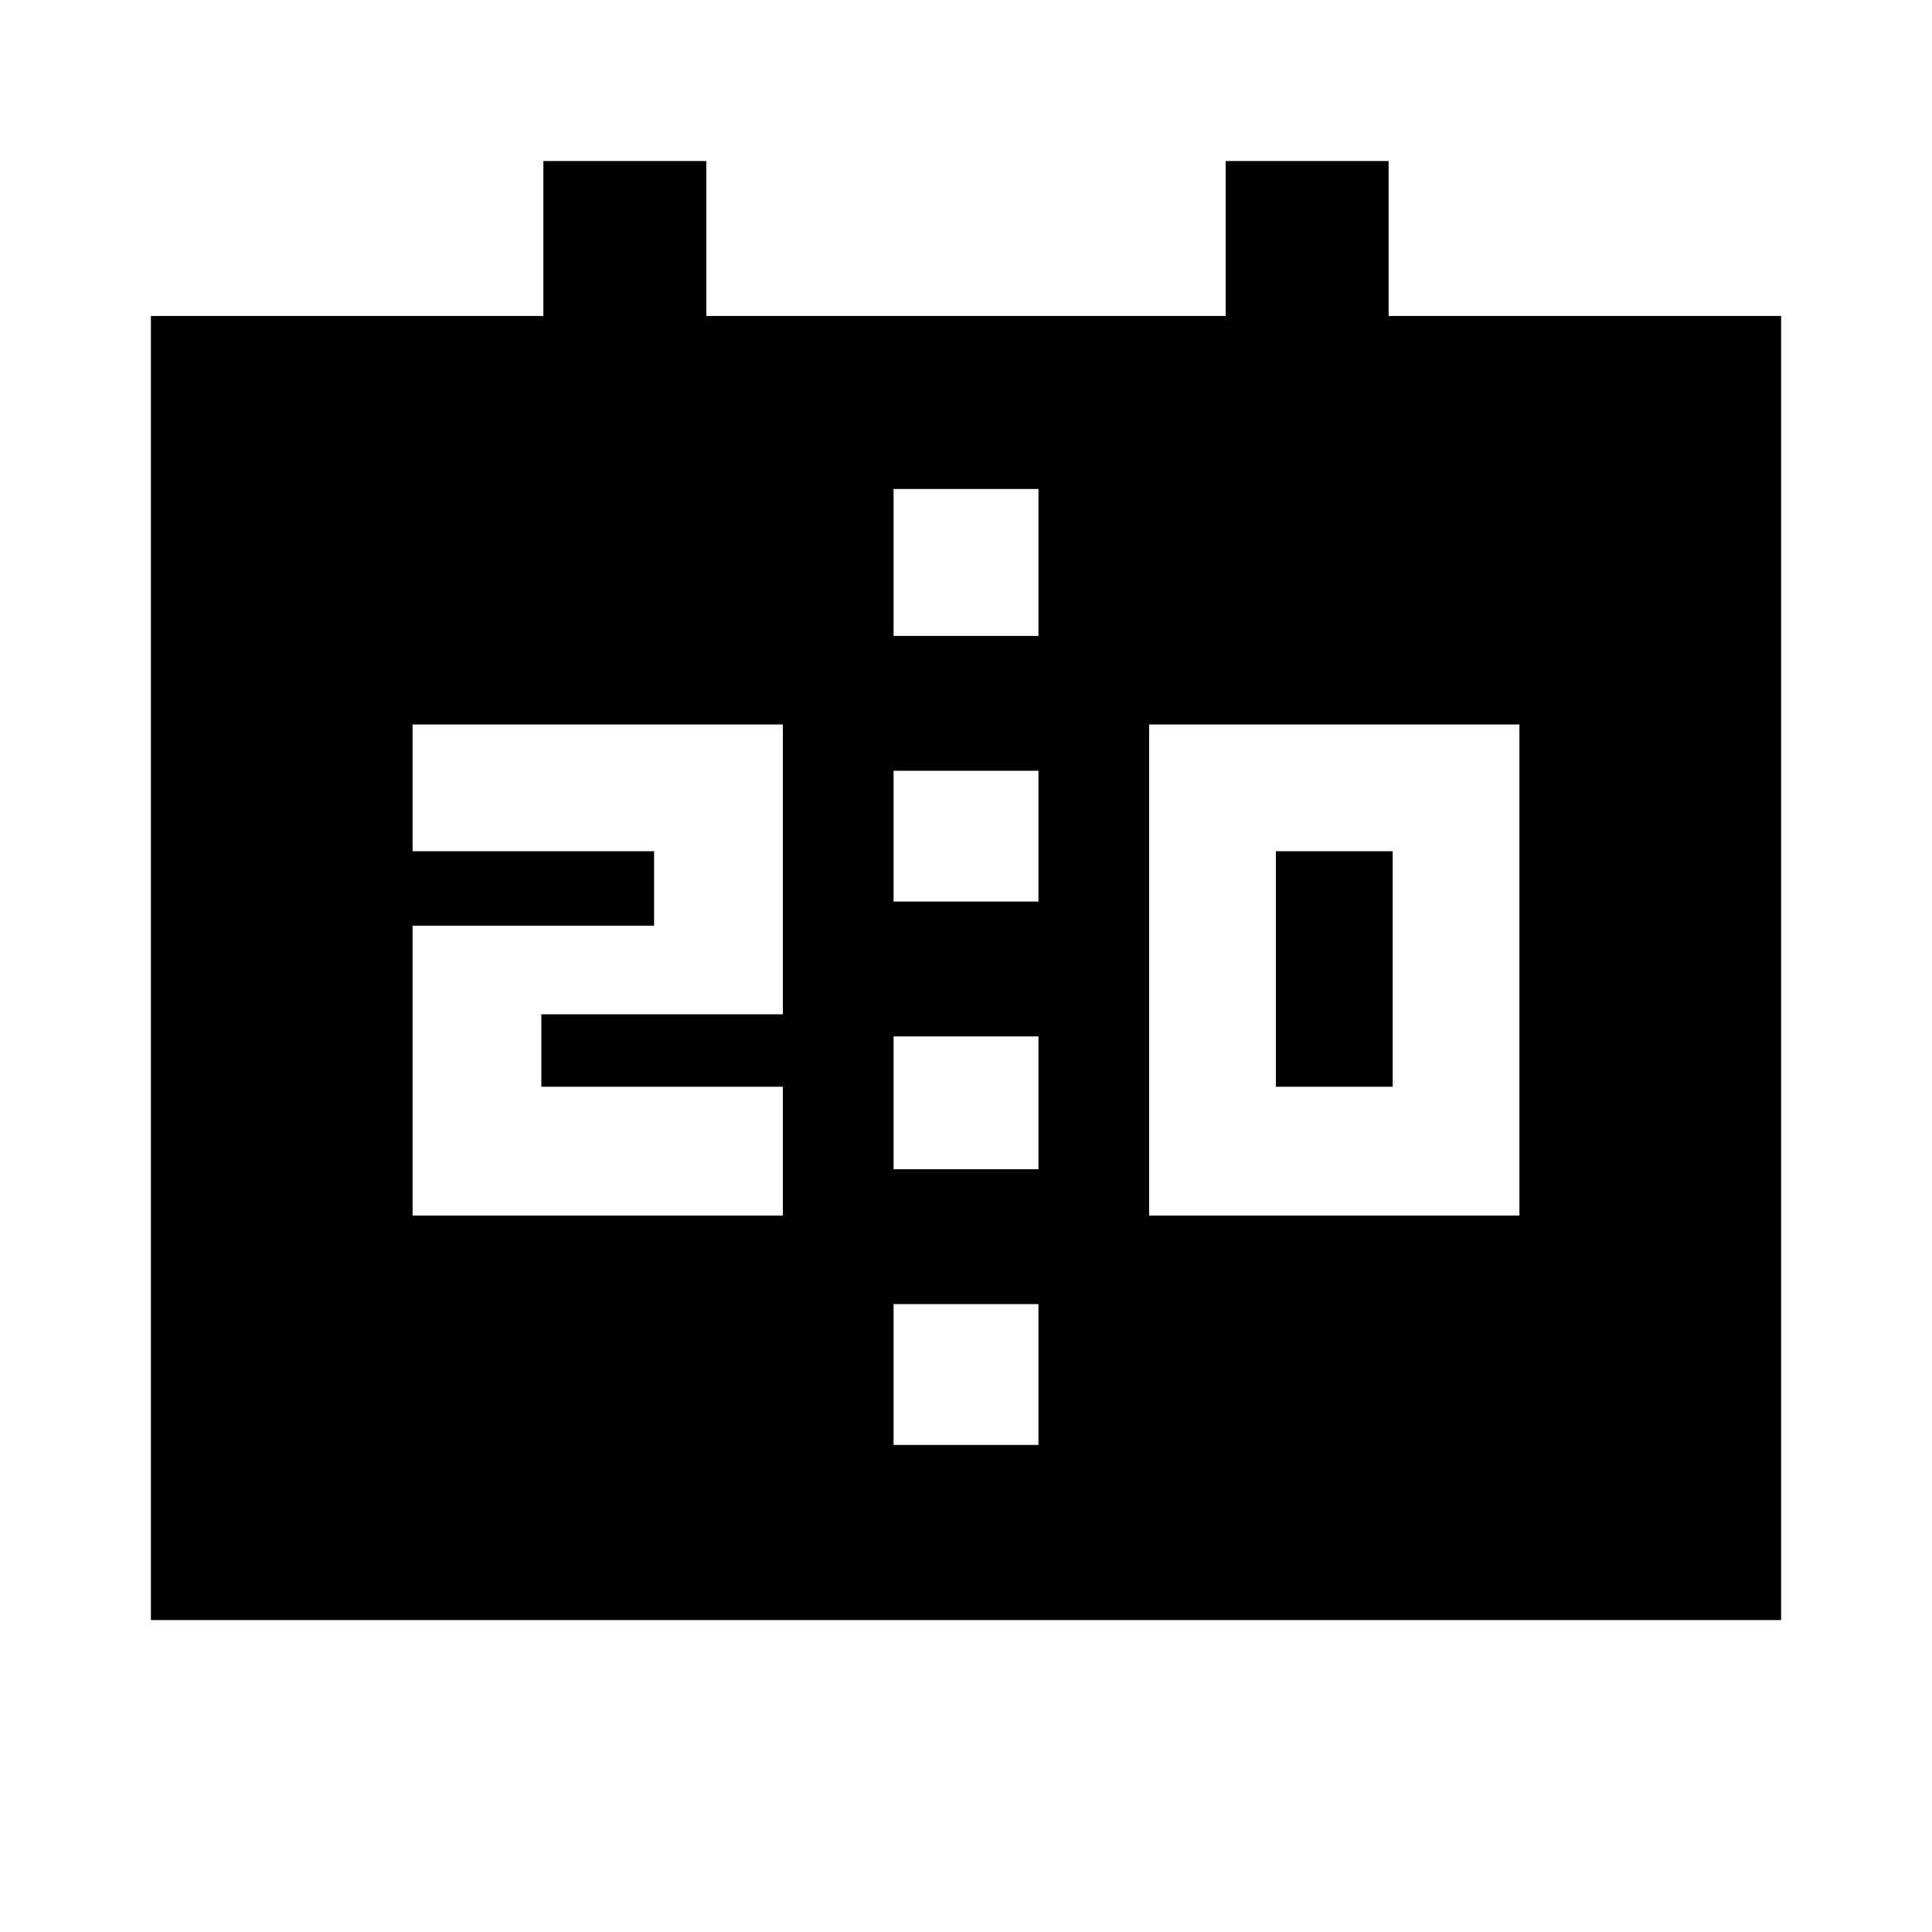<svg xmlns="http://www.w3.org/2000/svg" height="20" width="20"><path d="M11.896 12.583h3.833V7.5h-3.833Zm1.312-1.333V8.812h1.209v2.438Zm-8.937 1.333h3.833V11.25h-2.5v-.75h2.5v-3H4.271v1.312h2.5v.771h-2.5Zm4.979-3.25h1.5V7.979h-1.5Zm0 2.771h1.5v-1.375h-1.5Zm-7.688 4.667v-13.5h4.063V1.667h1.687v1.604h5.376V1.667h1.687v1.604h4.063v13.5Zm7.688-1.813h1.5V13.5h-1.5Zm0-8.375h1.5V5.062h-1.5Z"/></svg>